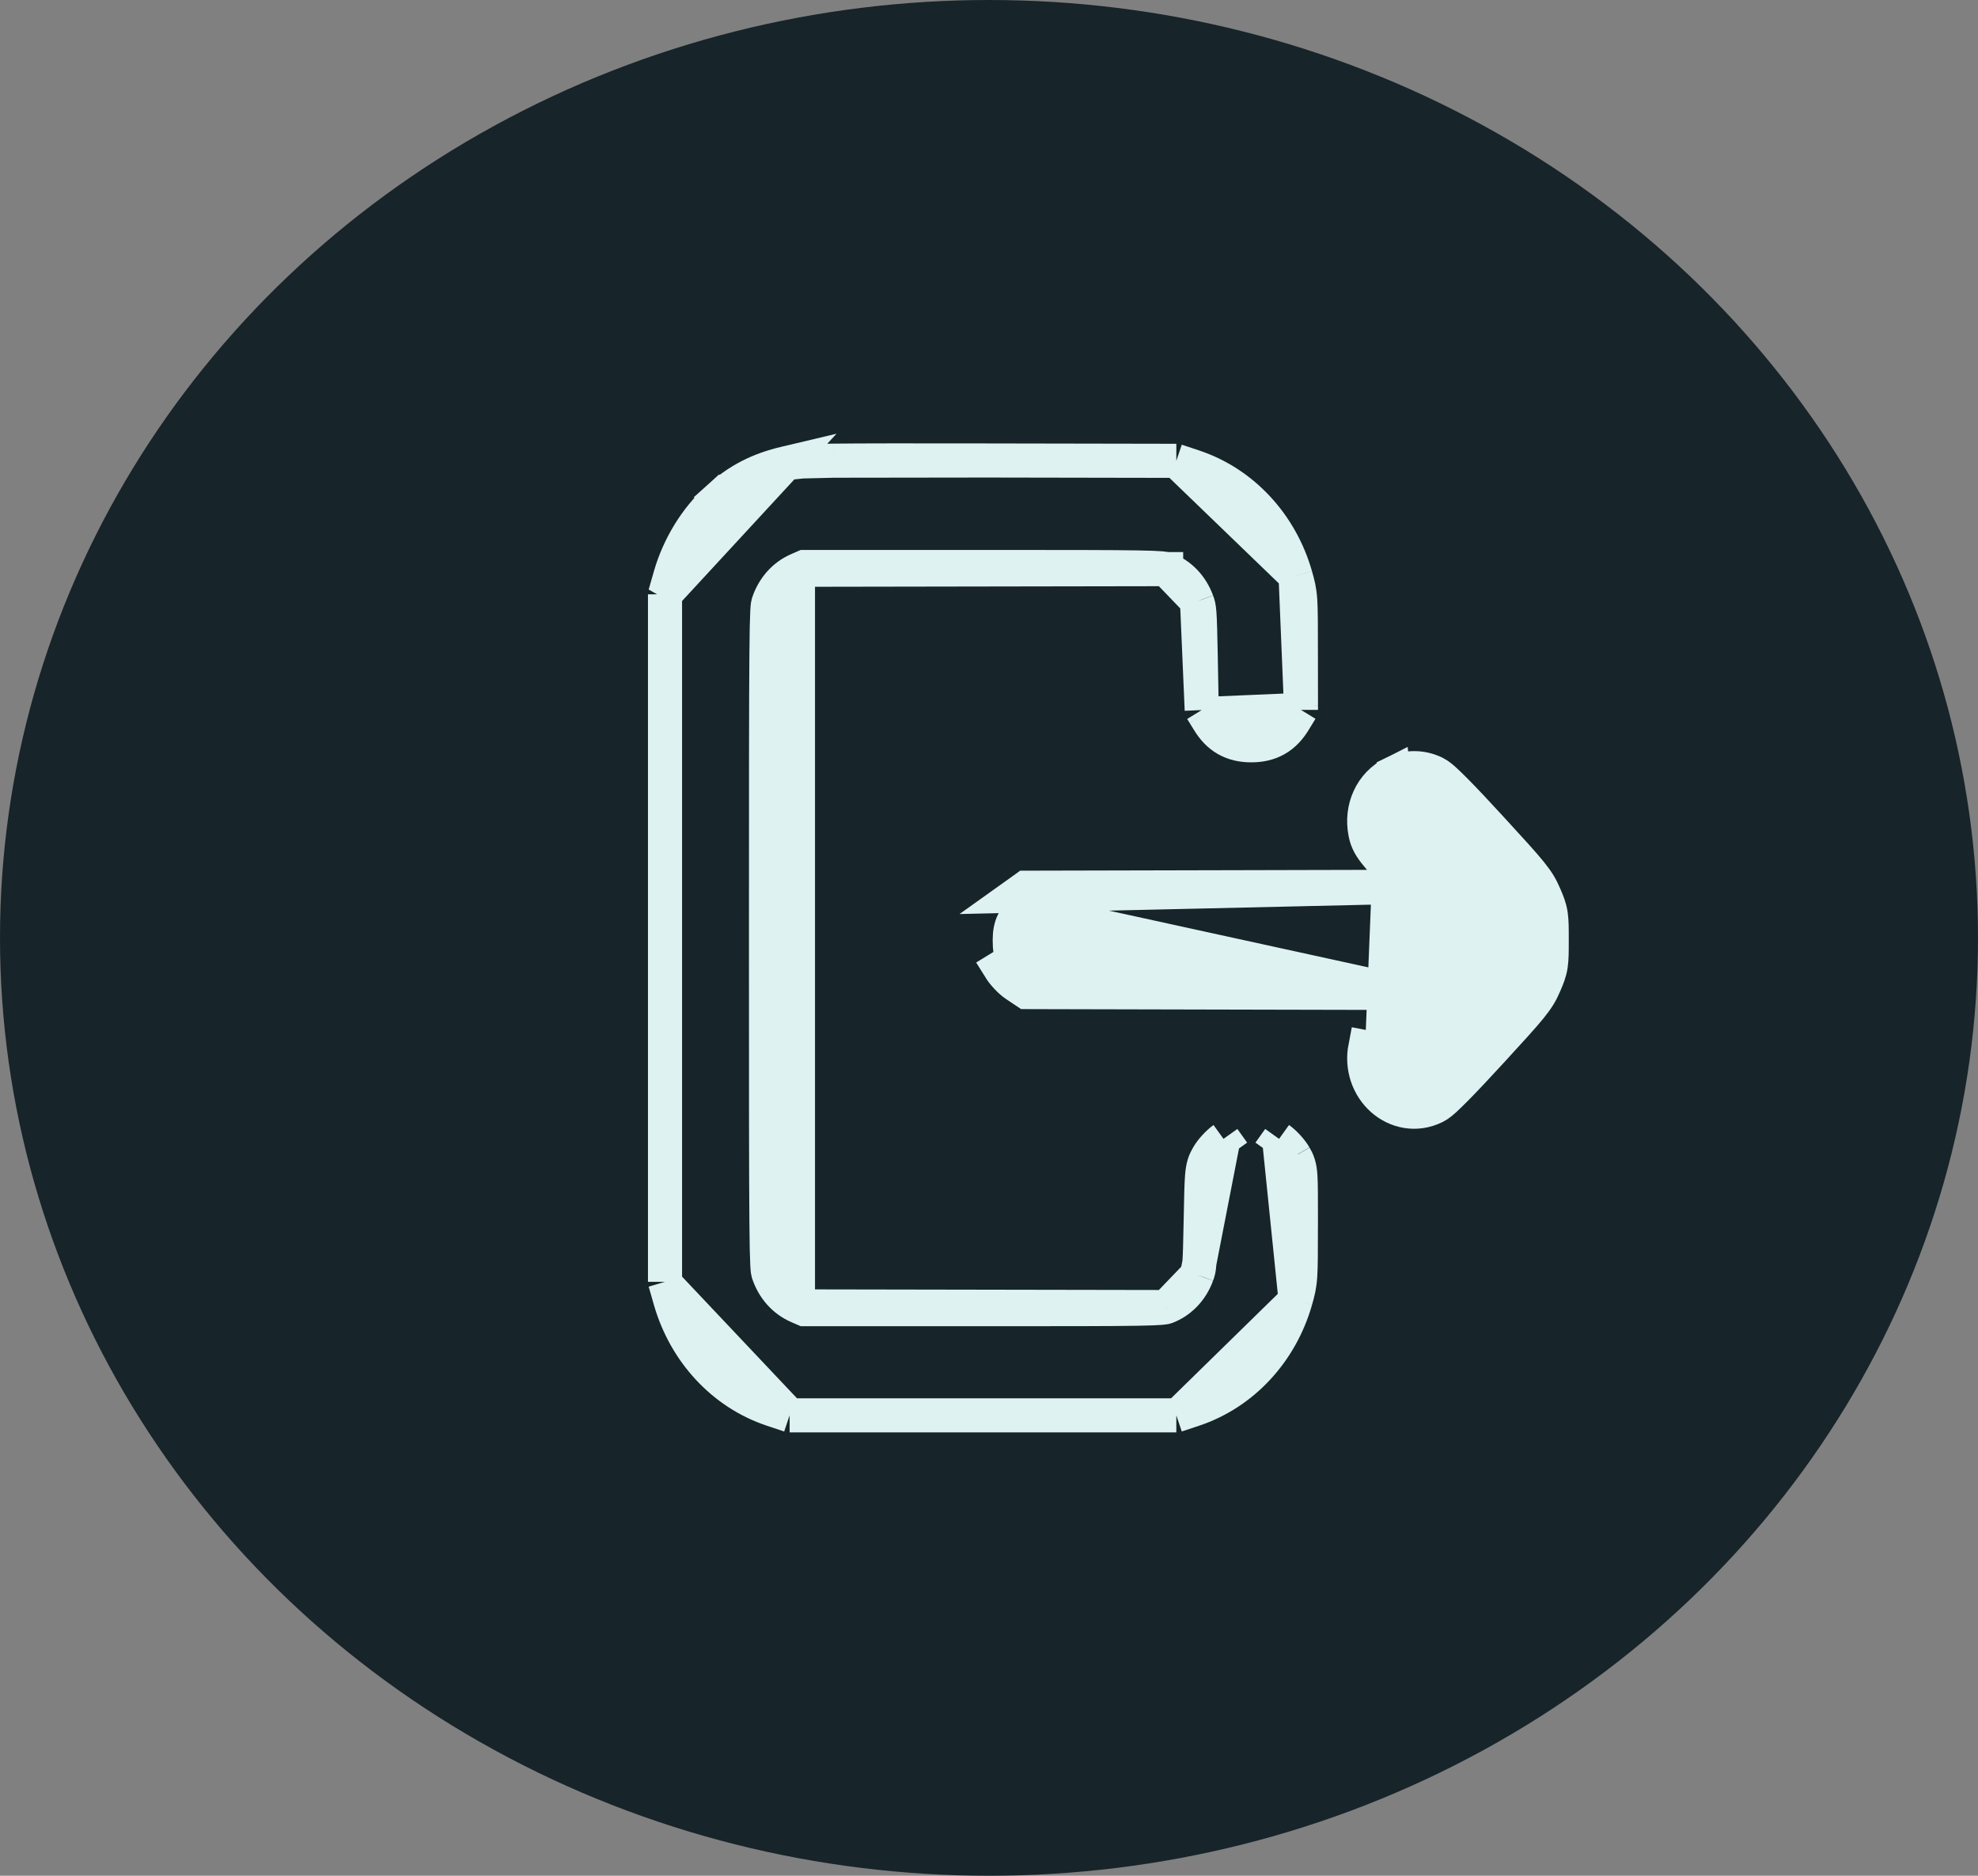 <svg xmlns="http://www.w3.org/2000/svg" width="58" height="55" viewBox="0 0 58 55" fill="none"><rect x="0" y="0" width="58" height="55" fill="#808080" stroke="none"/><ellipse cx="29" cy="27.5" rx="29" ry="27.5" fill="#17242A"></ellipse><path d="M19.5 17.427L19.52 17.359L19.656 16.884C19.656 16.884 19.656 16.884 19.656 16.884C19.906 16.016 20.406 15.197 21.05 14.616L21.385 14.987L21.05 14.616C21.651 14.073 22.239 13.772 23.052 13.58L19.5 17.427ZM19.5 17.427V17.498M19.5 17.427V17.498M19.5 17.498V27.506V37.514V37.585M19.5 17.498V37.585M19.5 37.585L19.52 37.653M19.5 37.585L19.52 37.653M19.52 37.653L19.656 38.128C19.656 38.128 19.656 38.128 19.656 38.128C20.092 39.642 21.199 40.846 22.636 41.327C22.636 41.327 22.636 41.327 22.636 41.327L23.077 41.474L23.154 41.5M19.52 37.653L23.154 41.5M23.154 41.5H23.235M23.154 41.5H23.235M23.235 41.5H28.823H34.412H34.493M23.235 41.5H34.493M34.493 41.5L34.57 41.474M34.493 41.5L34.57 41.474M34.57 41.474L35.011 41.327C36.449 40.846 37.559 39.638 37.99 38.127L37.99 38.127M34.57 41.474L37.99 38.127M37.99 38.127C38.06 37.88 38.105 37.719 38.126 37.407C38.144 37.13 38.145 36.716 38.145 35.949L38.145 35.93L38.146 35.906C38.146 35.144 38.147 34.731 38.131 34.489C38.123 34.362 38.109 34.248 38.076 34.14C38.043 34.03 37.996 33.95 37.967 33.9L37.964 33.894M37.99 38.127L37.506 33.393M35.1 37.382L35.1 37.382L35.102 37.376C35.168 37.198 35.182 37.157 35.208 35.788C35.221 35.093 35.229 34.706 35.249 34.472C35.26 34.35 35.276 34.242 35.307 34.139C35.341 34.029 35.386 33.95 35.419 33.894M35.1 37.382L35.876 33.393M35.1 37.382C34.934 37.836 34.602 38.171 34.194 38.325L34.194 38.325M35.1 37.382L34.194 38.325M35.419 33.894L35.852 34.144L35.419 33.894C35.419 33.894 35.419 33.894 35.419 33.894ZM35.419 33.894C35.52 33.718 35.712 33.511 35.876 33.393M35.876 33.393L36.162 33.794L35.876 33.393C35.876 33.393 35.876 33.393 35.876 33.393ZM37.506 33.393L37.22 33.794L37.506 33.393C37.506 33.393 37.506 33.393 37.506 33.393ZM37.506 33.393C37.671 33.511 37.862 33.718 37.964 33.894M37.964 33.894L37.534 34.142L37.964 33.894M37.964 33.894C37.964 33.894 37.964 33.894 37.964 33.894M37.964 33.894L37.964 33.894M34.194 38.325C34.193 38.325 34.193 38.325 34.192 38.325C34.17 38.334 34.101 38.361 33.359 38.373C32.625 38.386 31.297 38.387 28.799 38.387H23.584L23.398 38.306L23.398 38.306M34.194 38.325L23.398 38.306M23.398 38.306C22.992 38.13 22.675 37.78 22.524 37.315L22.524 37.315C22.523 37.312 22.51 37.279 22.499 37.069C22.488 36.854 22.479 36.488 22.474 35.833C22.462 34.526 22.461 32.102 22.461 27.506C22.461 22.91 22.462 20.486 22.474 19.179C22.479 18.524 22.488 18.158 22.499 17.942C22.51 17.733 22.523 17.7 22.524 17.697C22.524 17.697 22.524 17.697 22.524 17.697C22.675 17.232 22.992 16.882 23.398 16.706L23.398 16.706M23.398 38.306L23.398 16.706M23.398 16.706L23.584 16.625H28.799C31.297 16.625 32.625 16.626 33.359 16.639C34.101 16.651 34.17 16.678 34.192 16.687C34.193 16.687 34.193 16.687 34.194 16.687L34.194 16.688M23.398 16.706L34.194 16.688M34.194 16.688C34.602 16.841 34.934 17.176 35.1 17.63L35.1 17.63M34.194 16.688L35.1 17.63M35.1 17.63L35.102 17.636C35.168 17.814 35.182 17.855 35.208 19.227C35.208 19.227 35.208 19.227 35.208 19.227L35.235 20.684L35.238 20.82M35.1 17.63L35.238 20.82M35.238 20.82L35.309 20.936M35.238 20.82L35.309 20.936M35.309 20.936L35.441 21.15C35.441 21.15 35.441 21.15 35.441 21.15C35.572 21.364 35.739 21.552 35.966 21.68C36.194 21.808 36.441 21.853 36.691 21.853C36.942 21.853 37.188 21.808 37.416 21.68C37.644 21.552 37.81 21.364 37.942 21.15L38.073 20.936L38.147 20.815M35.309 20.936L38.147 20.815M38.147 20.815L38.147 20.674M38.147 20.815L38.147 20.674M38.147 20.674L38.145 19.085L38.145 19.065C38.145 18.297 38.144 17.883 38.126 17.605C38.105 17.293 38.06 17.132 37.99 16.886L37.99 16.885M38.147 20.674L37.99 16.885M37.99 16.885C37.559 15.374 36.449 14.166 35.011 13.685L34.57 13.538L34.493 13.512M37.99 16.885L34.493 13.512M34.493 13.512L34.413 13.512M34.493 13.512L34.413 13.512M34.413 13.512L28.947 13.502M34.413 13.512L28.947 13.502M41.21 26.003L41.093 25.877L41.093 25.877C40.688 25.436 40.447 25.171 40.304 24.986C40.229 24.888 40.167 24.794 40.12 24.691C40.071 24.584 40.049 24.49 40.034 24.412M41.21 26.003L40.855 22.669C40.202 22.995 39.897 23.704 40.034 24.412M41.21 26.003L36.292 26.015L30.237 26.029L30.077 26.029L29.948 26.122L29.749 26.264L41.21 26.003ZM40.034 24.412L40.525 24.317L40.034 24.412C40.034 24.412 40.034 24.412 40.034 24.412ZM28.947 13.502C26.684 13.498 25.3 13.499 24.45 13.508M28.947 13.502L24.45 13.508M24.45 13.508C24.026 13.513 23.729 13.52 23.519 13.53M24.45 13.508L23.519 13.53M23.519 13.53C23.32 13.54 23.167 13.553 23.052 13.58L23.519 13.53ZM42.087 22.671C41.697 22.475 41.246 22.475 40.855 22.669L40.525 30.801L40.034 30.706C40.034 30.706 40.034 30.706 40.034 30.706C39.917 31.31 40.134 31.876 40.528 32.23C40.927 32.587 41.521 32.731 42.087 32.447C42.191 32.395 42.298 32.3 42.368 32.236C42.458 32.154 42.568 32.046 42.697 31.916C42.956 31.654 43.303 31.285 43.729 30.821C44.914 29.529 45.092 29.331 45.291 28.864C45.291 28.864 45.291 28.864 45.291 28.864L45.296 28.853C45.374 28.67 45.44 28.514 45.472 28.305C45.5 28.122 45.5 27.902 45.5 27.582V27.559V27.536C45.5 27.216 45.5 26.996 45.472 26.812C45.44 26.604 45.374 26.448 45.296 26.265L45.291 26.254C45.291 26.254 45.291 26.254 45.291 26.254C45.092 25.787 44.914 25.589 43.729 24.297C43.303 23.832 42.956 23.464 42.697 23.202C42.568 23.071 42.458 22.963 42.368 22.882C42.298 22.818 42.191 22.723 42.087 22.671L42.087 22.671ZM36.295 29.103L41.21 29.114L30.039 26.671C29.732 26.89 29.608 27.147 29.608 27.563C29.608 27.851 29.63 27.946 29.739 28.124L29.313 28.386C29.313 28.386 29.313 28.386 29.313 28.386C29.419 28.557 29.61 28.765 29.78 28.879C29.78 28.879 29.78 28.879 29.78 28.879L29.967 29.004L30.093 29.088L30.244 29.089L36.295 29.103Z" fill="#DEF2F1" stroke="#DEF2F1"></path></svg>